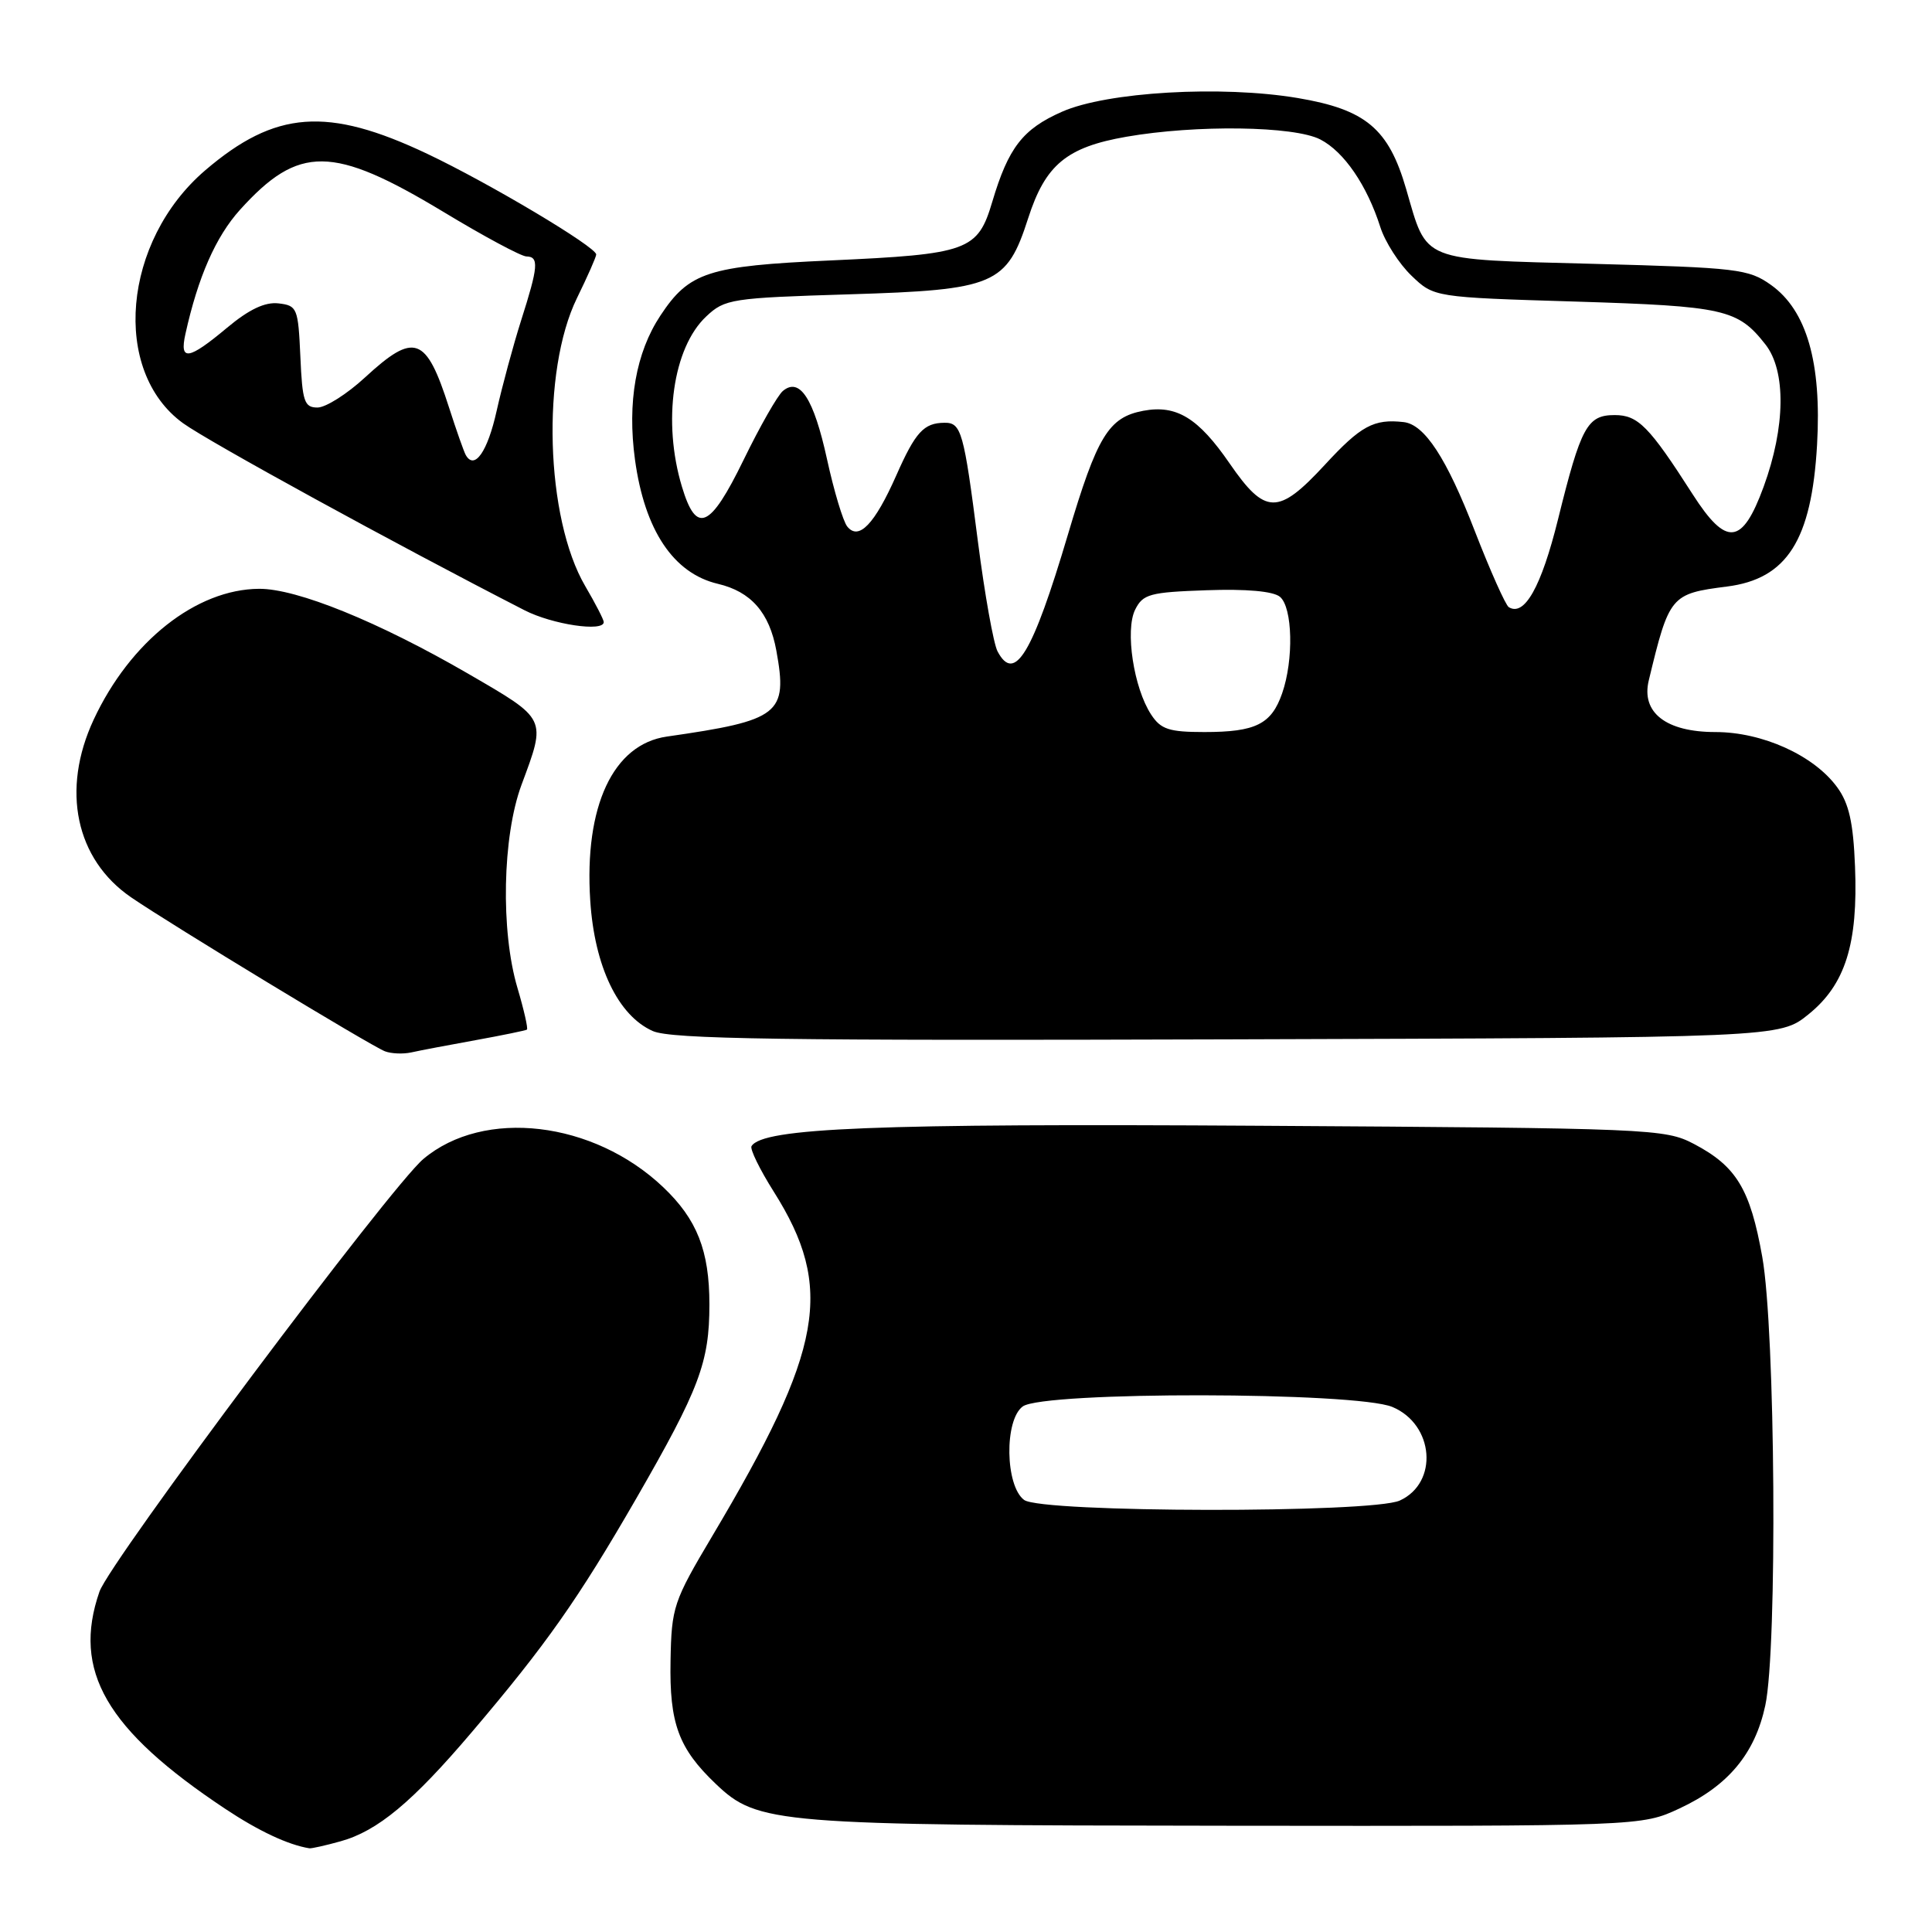 <?xml version="1.0" encoding="UTF-8" standalone="no"?>
<!DOCTYPE svg PUBLIC "-//W3C//DTD SVG 1.1//EN" "http://www.w3.org/Graphics/SVG/1.1/DTD/svg11.dtd" >
<svg xmlns="http://www.w3.org/2000/svg" xmlns:xlink="http://www.w3.org/1999/xlink" version="1.1" viewBox="0 0 256 256">
 <g >
 <path fill="currentColor"
d=" M 45.13 243.98 C 50.03 242.62 54.65 238.78 62.53 229.50 C 72.36 217.94 76.60 211.91 84.30 198.57 C 92.67 184.04 94.00 180.53 94.00 172.84 C 94.00 165.72 92.36 161.56 87.87 157.30 C 78.63 148.53 64.12 146.82 56.10 153.57 C 51.75 157.23 14.58 206.88 13.18 210.90 C 9.54 221.38 14.06 229.19 29.83 239.67 C 34.26 242.62 38.19 244.46 41.00 244.91 C 41.27 244.95 43.13 244.54 45.13 243.98 Z  M 222.54 239.63 C 228.99 236.63 232.54 232.37 233.91 225.98 C 235.53 218.43 235.25 176.29 233.51 166.55 C 231.91 157.55 230.08 154.53 224.44 151.57 C 220.62 149.57 218.82 149.49 167.00 149.17 C 116.00 148.85 101.08 149.45 99.58 151.87 C 99.35 152.25 100.67 154.96 102.52 157.89 C 110.57 170.65 109.12 178.75 94.37 203.55 C 89.23 212.20 88.98 212.94 88.85 220.07 C 88.69 228.37 89.91 231.68 94.86 236.39 C 100.42 241.68 102.67 241.86 162.50 241.92 C 217.50 241.98 217.50 241.98 222.54 239.63 Z  M 63.00 137.83 C 66.58 137.18 69.64 136.55 69.82 136.43 C 69.99 136.30 69.43 133.82 68.57 130.92 C 66.32 123.35 66.57 110.83 69.10 104.00 C 72.41 95.09 72.54 95.37 62.00 89.25 C 50.16 82.39 39.34 77.99 34.33 78.02 C 26.00 78.07 17.24 85.00 12.41 95.36 C 8.08 104.66 10.02 113.86 17.37 118.90 C 22.67 122.53 49.03 138.52 51.00 139.30 C 51.83 139.62 53.40 139.69 54.50 139.45 C 55.60 139.20 59.42 138.48 63.00 137.83 Z  M 239.64 134.40 C 244.52 130.46 246.21 125.07 245.80 114.82 C 245.57 108.99 245.00 106.45 243.44 104.32 C 240.36 100.09 233.53 97.00 227.29 97.00 C 220.77 97.00 217.44 94.42 218.47 90.16 C 221.18 78.91 221.38 78.67 228.83 77.72 C 236.79 76.71 240.05 71.58 240.77 58.93 C 241.39 48.06 239.40 41.13 234.67 37.76 C 231.70 35.64 230.23 35.47 211.14 34.96 C 187.96 34.34 189.17 34.83 186.32 25.04 C 184.00 17.05 180.98 14.51 171.96 12.99 C 161.86 11.29 146.66 12.17 140.71 14.81 C 135.52 17.10 133.62 19.56 131.49 26.71 C 129.56 33.23 128.32 33.68 110.04 34.51 C 93.81 35.24 91.32 36.05 87.51 41.81 C 84.26 46.72 83.10 53.30 84.14 60.92 C 85.42 70.26 89.23 75.97 95.12 77.36 C 99.51 78.39 101.95 81.17 102.87 86.21 C 104.40 94.62 103.34 95.45 88.36 97.60 C 81.24 98.62 77.40 106.82 78.21 119.33 C 78.77 128.06 81.90 134.58 86.50 136.62 C 88.92 137.69 103.61 137.91 162.66 137.72 C 235.82 137.50 235.82 137.50 239.64 134.40 Z  M 80.00 82.43 C 80.00 82.11 78.90 79.97 77.55 77.67 C 72.27 68.66 71.71 49.20 76.45 39.50 C 77.85 36.64 79.00 34.04 79.00 33.72 C 79.00 32.72 64.84 24.28 56.61 20.38 C 43.38 14.11 36.47 14.63 27.19 22.57 C 16.24 31.95 14.73 49.17 24.26 56.08 C 27.68 58.55 52.28 72.03 69.50 80.86 C 73.18 82.75 80.00 83.77 80.00 82.43 Z  M 135.70 198.75 C 133.19 196.88 133.06 188.16 135.52 186.36 C 138.27 184.35 179.66 184.41 184.50 186.43 C 190.03 188.75 190.64 196.47 185.48 198.83 C 181.76 200.52 138.00 200.46 135.70 198.75 Z  M 152.53 94.68 C 150.22 91.16 149.06 83.52 150.41 80.79 C 151.44 78.72 152.34 78.47 159.87 78.21 C 165.15 78.02 168.71 78.34 169.60 79.08 C 171.28 80.48 171.44 87.43 169.89 91.87 C 168.47 95.96 166.39 97.00 159.59 97.00 C 154.90 97.00 153.81 96.64 152.53 94.68 Z  M 132.18 86.31 C 131.65 85.31 130.48 78.77 129.58 71.77 C 127.71 57.15 127.38 55.99 125.14 56.02 C 122.41 56.04 121.30 57.25 118.76 63.00 C 115.89 69.48 113.78 71.67 112.26 69.76 C 111.71 69.07 110.50 65.05 109.58 60.83 C 107.82 52.80 105.97 49.95 103.74 51.80 C 103.04 52.38 100.69 56.50 98.52 60.96 C 94.08 70.06 92.27 70.85 90.36 64.49 C 87.76 55.88 89.16 46.08 93.58 41.93 C 96.04 39.61 96.91 39.48 112.51 39.00 C 131.87 38.41 133.39 37.76 136.24 28.91 C 138.52 21.83 141.33 19.50 149.25 18.12 C 158.50 16.51 171.49 16.69 174.95 18.48 C 178.09 20.10 181.13 24.54 182.90 30.09 C 183.53 32.06 185.39 34.96 187.03 36.53 C 190.01 39.39 190.01 39.39 208.76 39.96 C 228.49 40.57 230.26 40.97 233.92 45.63 C 236.68 49.13 236.59 56.57 233.69 64.50 C 230.85 72.25 228.76 72.47 224.29 65.50 C 218.52 56.49 217.05 55.00 213.96 55.00 C 210.31 55.00 209.49 56.51 206.44 68.84 C 204.23 77.75 202.00 81.74 199.92 80.45 C 199.50 80.19 197.47 75.65 195.42 70.37 C 191.68 60.70 188.77 56.25 186.00 55.93 C 182.03 55.48 180.32 56.41 175.52 61.62 C 169.36 68.28 167.65 68.25 162.94 61.42 C 158.78 55.37 155.89 53.61 151.50 54.43 C 146.89 55.30 145.39 57.75 141.50 70.85 C 136.80 86.67 134.44 90.58 132.18 86.31 Z  M 61.72 60.30 C 61.47 59.86 60.47 57.02 59.50 54.00 C 56.46 44.52 54.93 43.97 48.38 50.00 C 46.00 52.20 43.16 54.00 42.07 54.00 C 40.32 54.00 40.06 53.21 39.80 47.25 C 39.51 40.82 39.38 40.49 36.91 40.20 C 35.11 39.99 33.00 40.99 30.06 43.45 C 24.95 47.72 23.76 47.89 24.57 44.25 C 26.24 36.70 28.59 31.36 31.80 27.80 C 39.59 19.18 44.08 19.23 58.73 28.06 C 64.10 31.31 69.06 33.97 69.75 33.98 C 71.44 34.01 71.33 35.32 69.06 42.43 C 68.00 45.77 66.54 51.17 65.81 54.43 C 64.61 59.85 62.88 62.33 61.72 60.30 Z "/>
</g>
</svg>